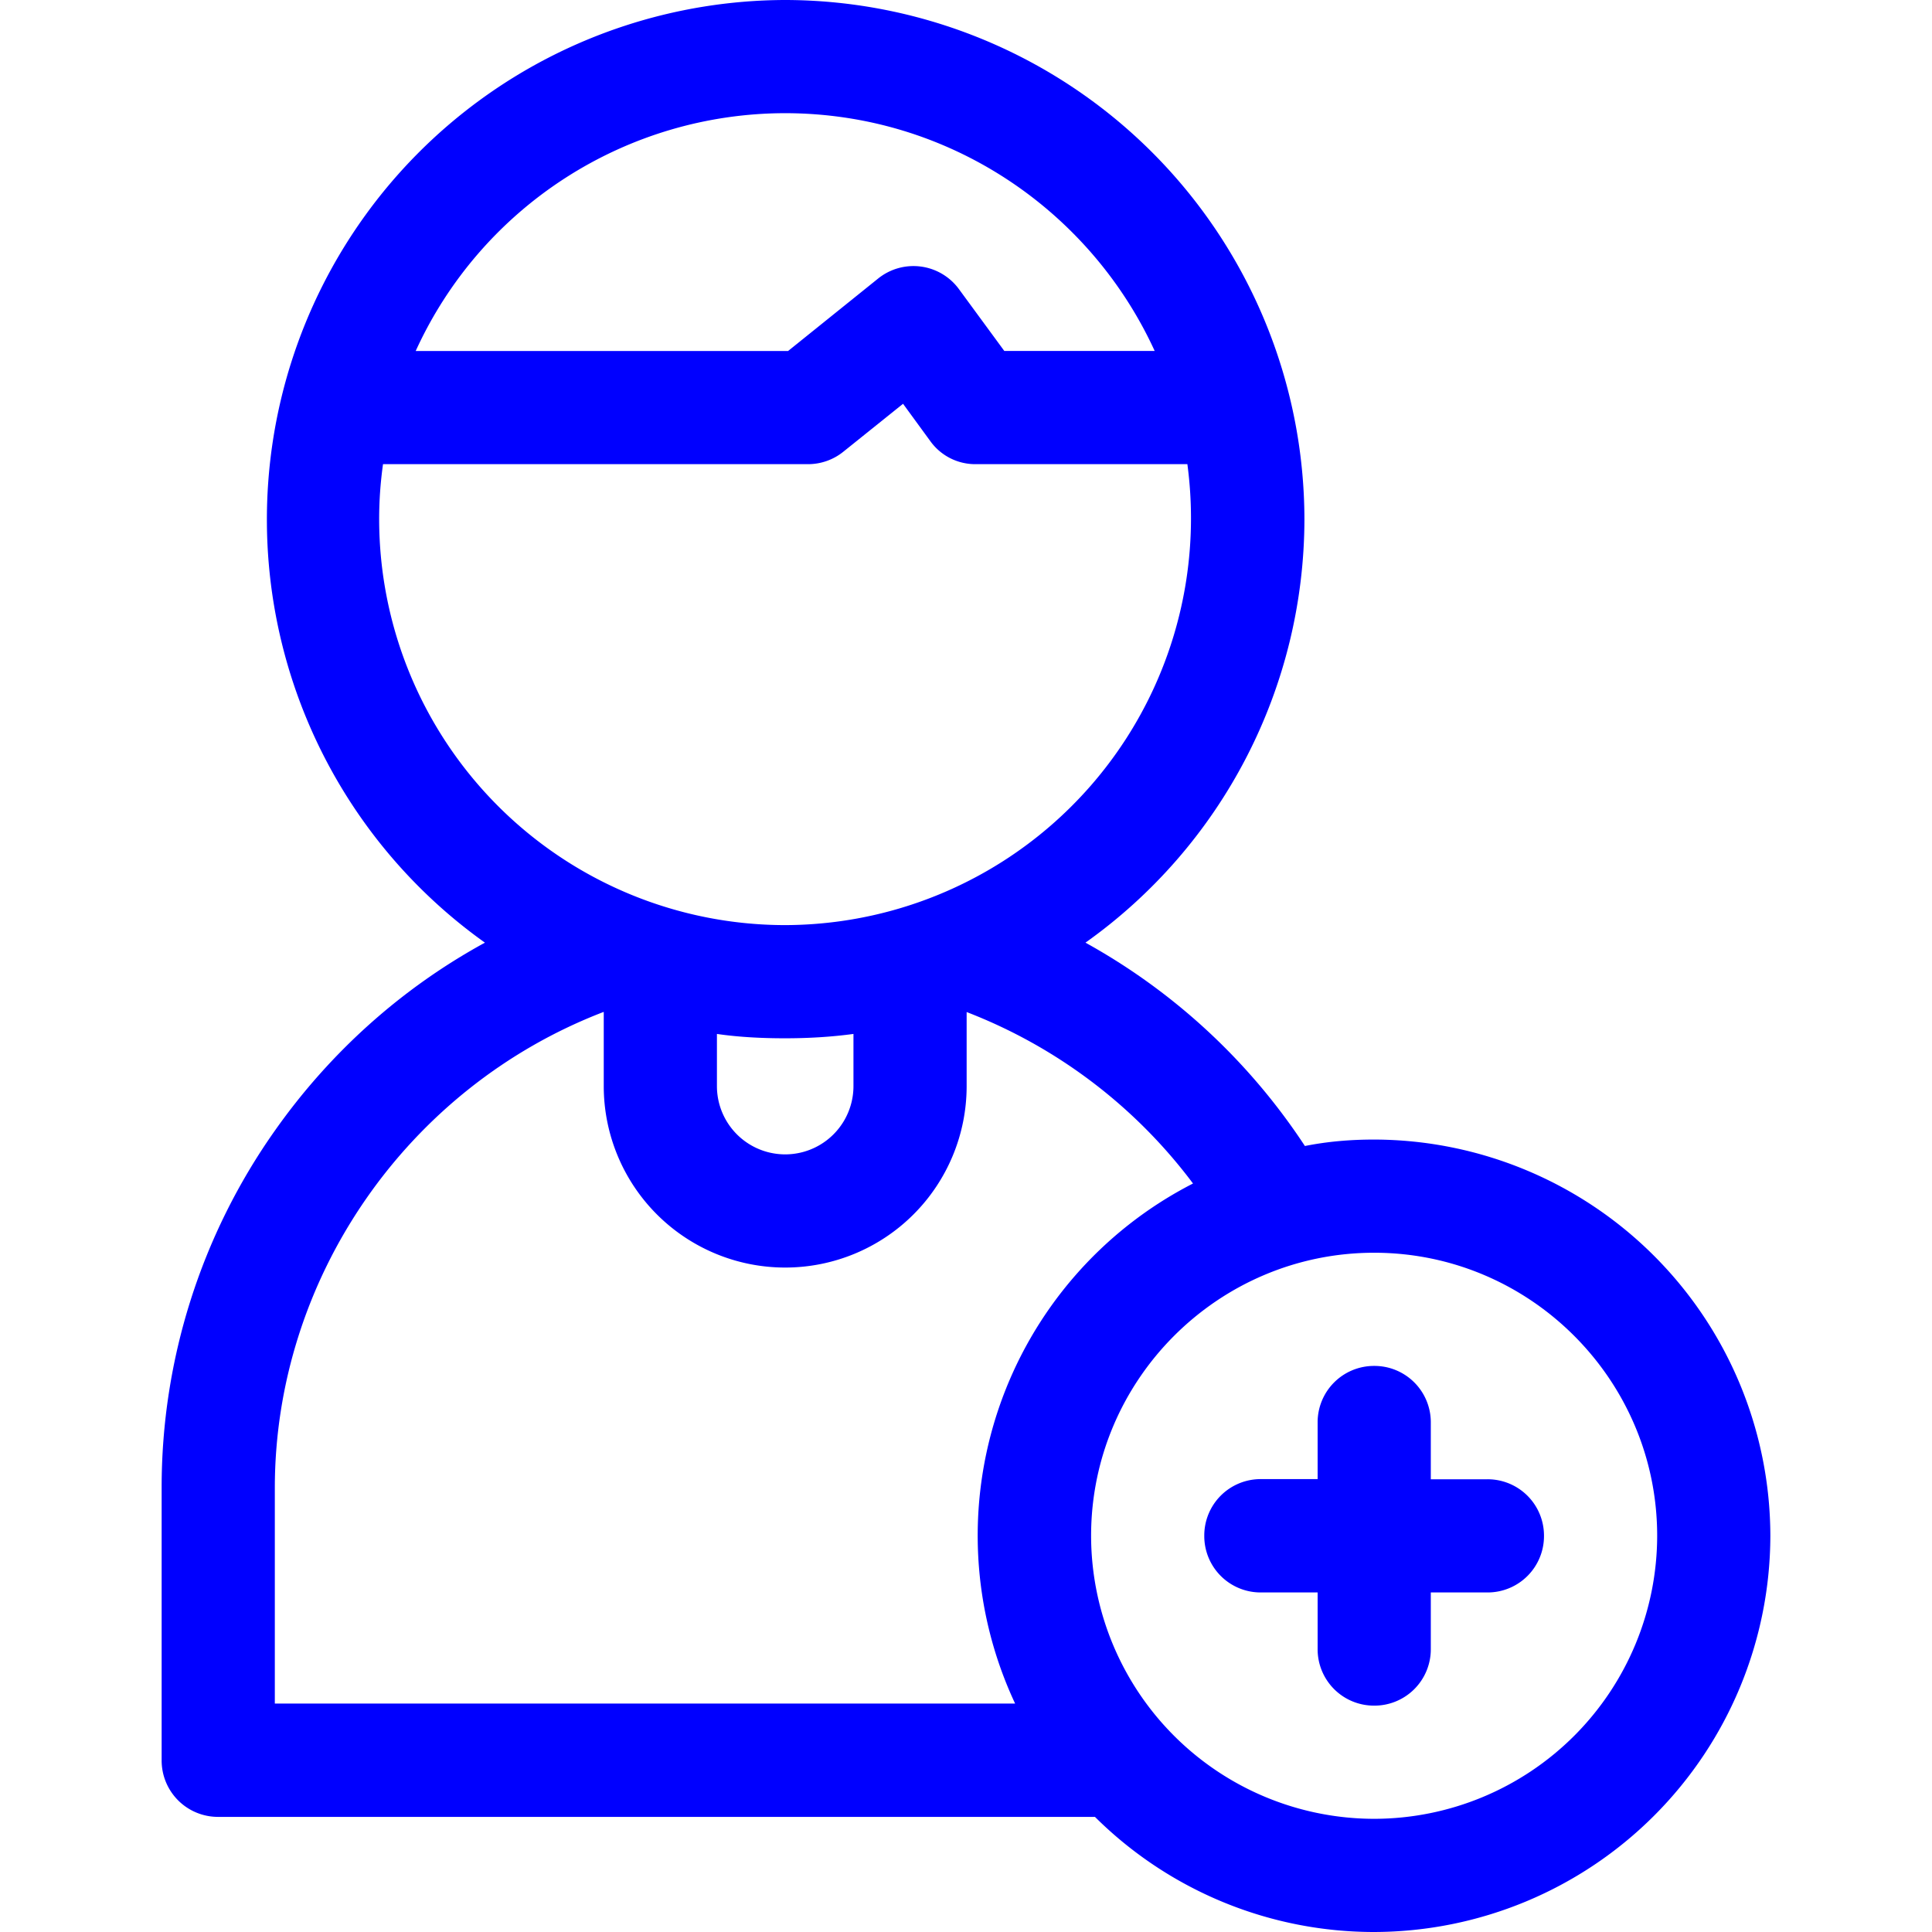 <svg xmlns="http://www.w3.org/2000/svg" width="16" height="16" viewBox="0 0 12 12"><g fill="#00f"><path d="M8.535 7.078c-.148 0-.289.012-.43.04a3.87 3.87 0 00-1.363-1.263 3.231 3.231 0 001.36-2.628A3.23 3.23 0 004.875 0a3.227 3.227 0 00-1.863 5.855c-.516.282-.961.68-1.305 1.168a3.838 3.838 0 00-.703 2.22v1.69a.35.35 0 00.351.352h5.446A2.458 2.458 0 008.535 12a2.466 2.466 0 002.461-2.46 2.466 2.466 0 00-2.46-2.462zm-4.082-.656c.137.02.281.027.422.027.145 0 .285-.008.426-.027v.324a.423.423 0 11-.848 0zM4.875.703c1.02 0 1.898.606 2.297 1.477h-.934l-.281-.383a.35.35 0 00-.504-.066l-.558.449H2.582A2.524 2.524 0 014.875.703zm-2.52 2.524c0-.118.008-.23.024-.344h2.64a.349.349 0 00.22-.078l.37-.297.168.23a.343.343 0 00.282.145h1.316a2.527 2.527 0 01-2.5 2.863 2.523 2.523 0 01-2.52-2.52zm-.648 6.015c0-1.3.82-2.488 2.043-2.957v.461a1.126 1.126 0 102.254 0v-.46A3.19 3.19 0 017.41 7.351a2.457 2.457 0 00-1.105 3.23H1.707zm6.828 2.055a1.76 1.76 0 01-1.758-1.758c0-.969.79-1.758 1.758-1.758.969 0 1.758.79 1.758 1.758a1.76 1.76 0 01-1.758 1.758zm0 0"/><path d="M9.238 9.188h-.351v-.352a.35.35 0 00-.352-.352.35.35 0 00-.351.352v.351h-.352a.35.35 0 00-.352.352.35.35 0 00.352.352h.352v.351a.35.35 0 00.351.352.35.35 0 00.352-.352v-.351h.351a.35.35 0 00.352-.352.35.35 0 00-.352-.351zm0 0"/></g></svg>
